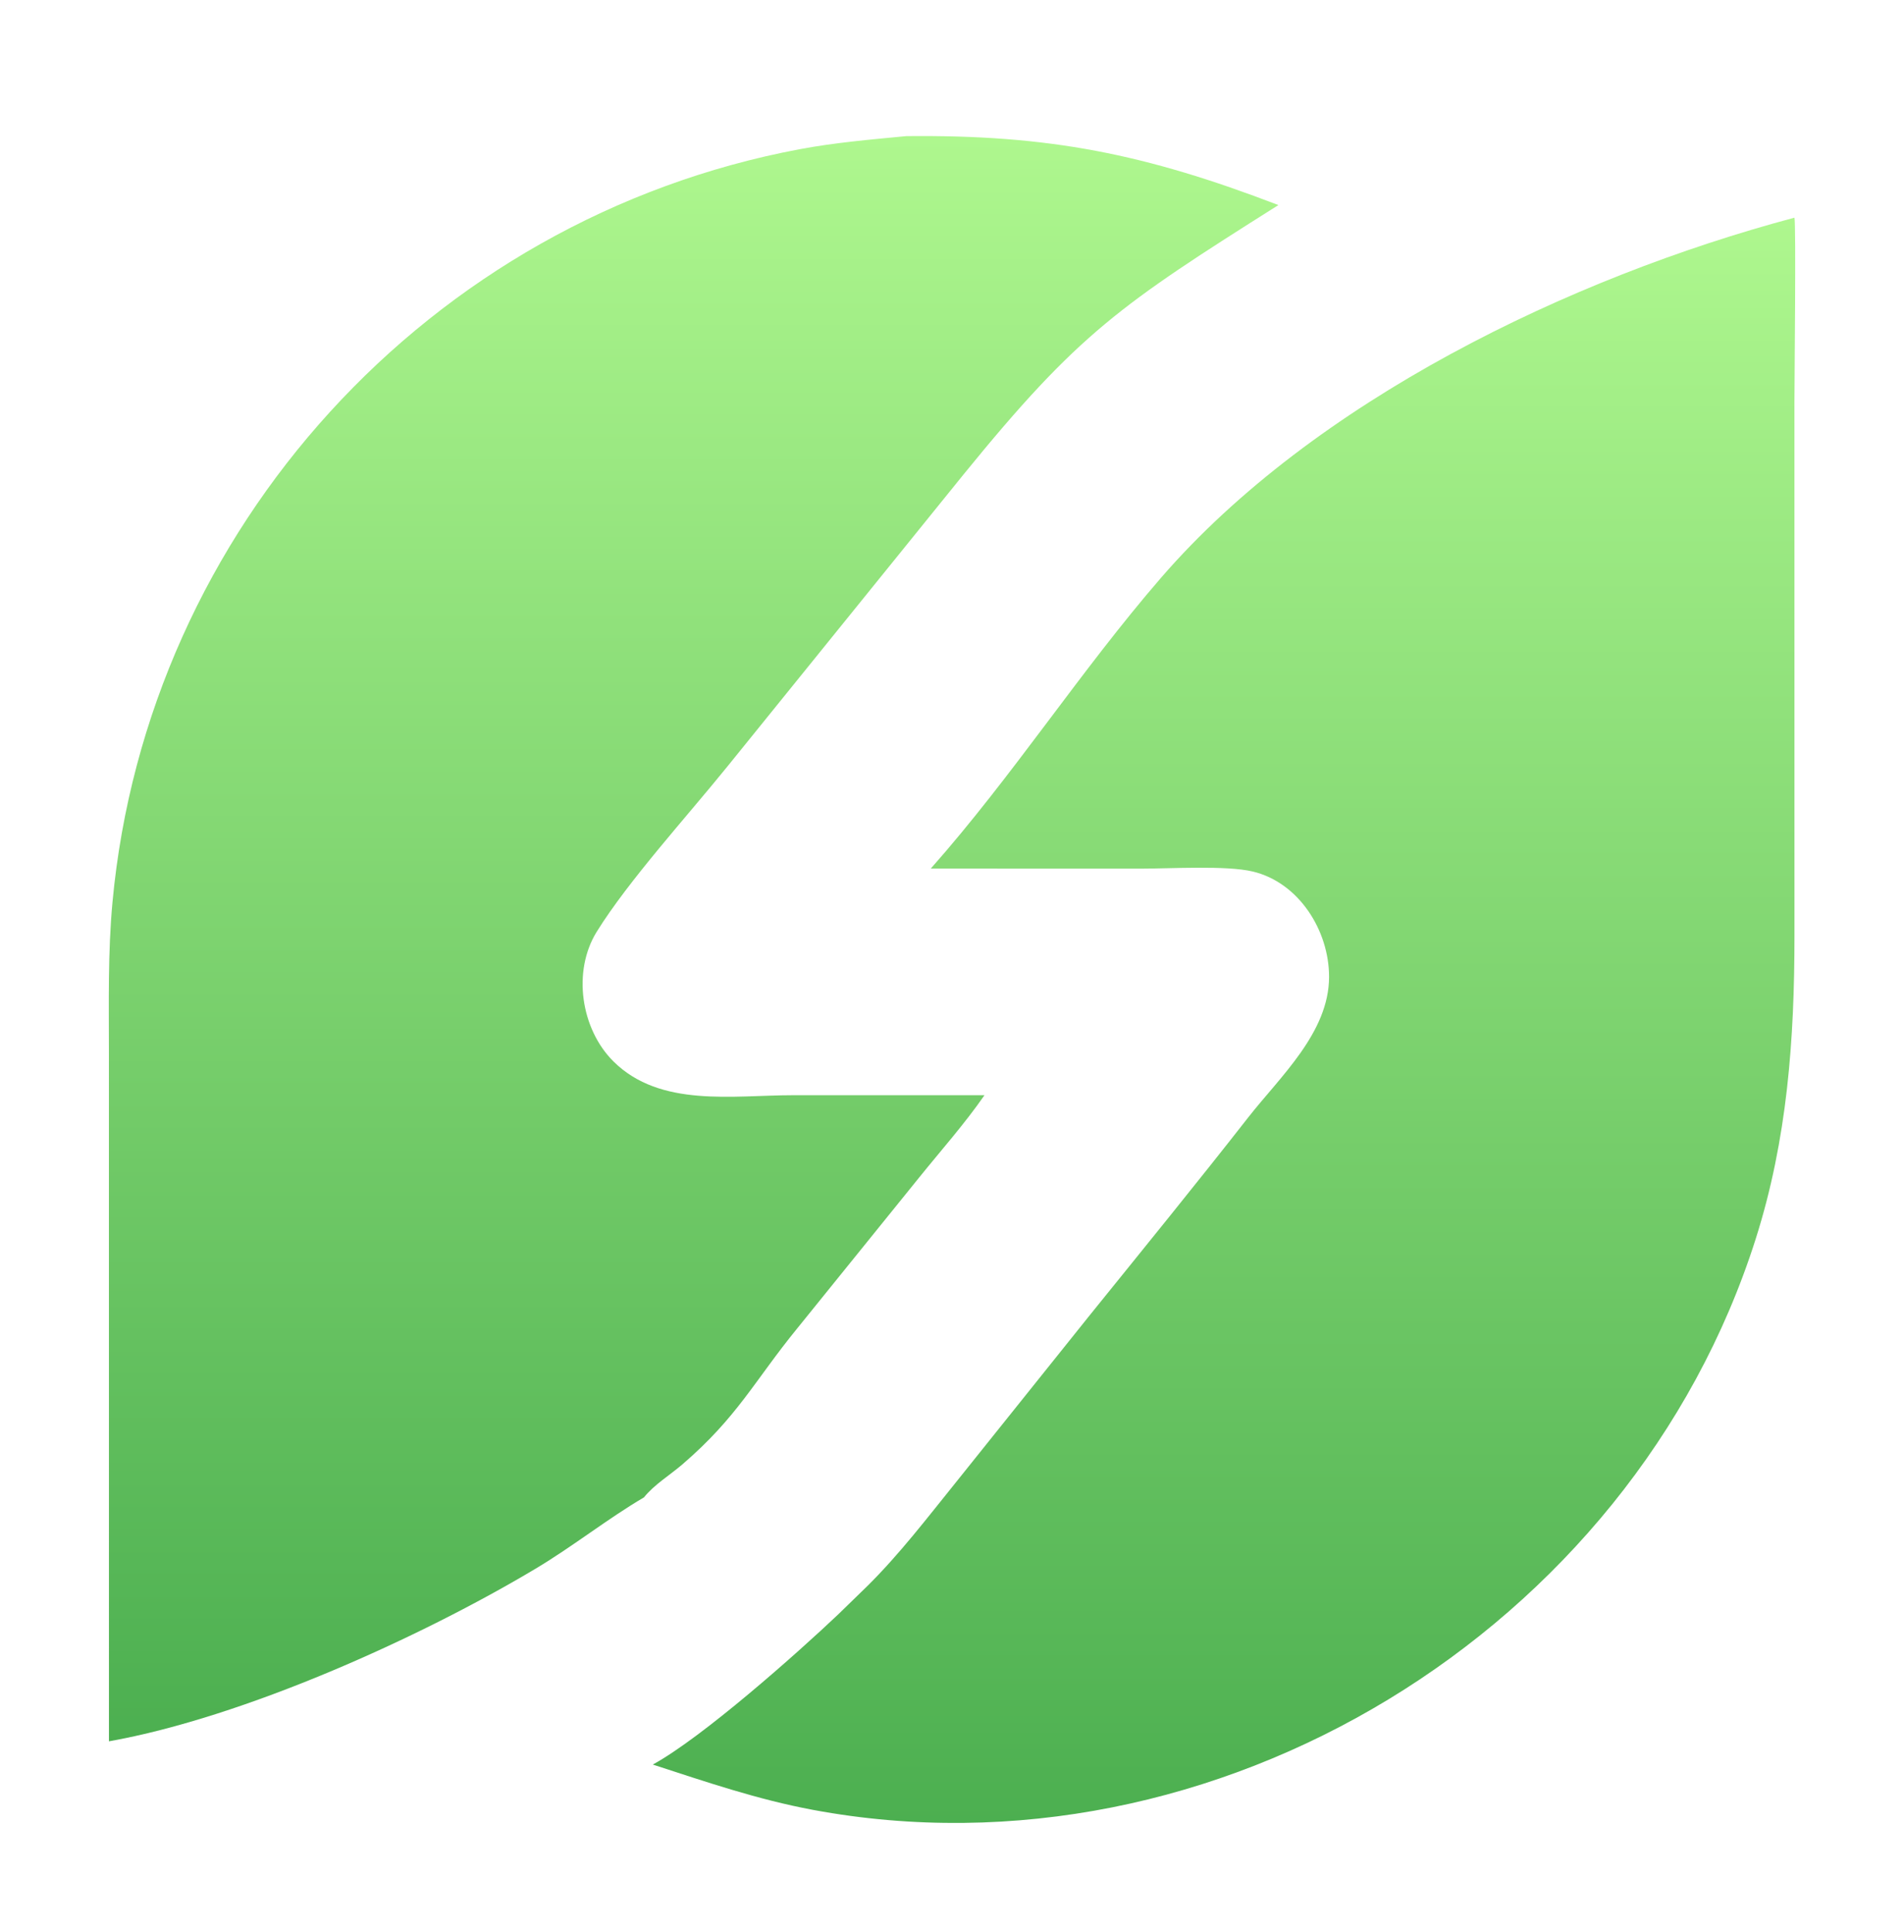 <svg width="70" height="71" viewBox="0 0 70 71" fill="none" xmlns="http://www.w3.org/2000/svg">
<g filter="url(#filter0_d_134_47)">
<path d="M4.006 60L4.004 34.718C4.004 32.862 3.964 31.005 4.136 29.154C5.411 15.444 15.764 4.044 29.404 1.483C30.699 1.24 32.009 1.129 33.319 1.003C38.584 0.947 42.107 1.662 47 3.537C41.194 7.202 39.657 8.237 35.438 13.421L26.736 24.179C25.25 26.015 23.096 28.38 21.941 30.241C21.036 31.698 21.352 33.82 22.555 35.013C24.274 36.717 26.949 36.253 29.154 36.253L36.195 36.252C35.467 37.302 34.603 38.273 33.802 39.266L29.322 44.808C27.719 46.772 27.127 48.065 25.093 49.817C24.642 50.206 24.042 50.572 23.675 51.034C22.32 51.831 21.079 52.825 19.692 53.654C15.46 56.183 8.981 59.112 4.006 60Z" fill="url(#paint0_linear_134_47)"/>
<path d="M34.219 27.924C37.238 24.517 39.715 20.665 42.688 17.232C48.309 10.743 57.709 6.205 65.972 4C66.035 4.194 65.972 10.104 65.972 10.75L65.973 30.398C65.973 34.2 65.711 37.873 64.549 41.531C59.973 55.943 44.657 65.271 29.886 62.519C27.853 62.14 25.96 61.491 24 60.854C25.833 59.85 29.296 56.776 30.816 55.335L31.897 54.284C33.079 53.112 34.092 51.784 35.137 50.489L40.054 44.352C42.009 41.931 43.976 39.516 45.894 37.065C47.064 35.571 48.859 33.95 48.863 31.907C48.866 30.206 47.756 28.433 46.051 28.03C45.087 27.802 43.041 27.925 41.952 27.926L34.219 27.924Z" fill="url(#paint1_linear_134_47)"/>
</g>
<defs>
<filter id="filter0_d_134_47" x="-1" y="0" width="72" height="72" filterUnits="userSpaceOnUse" color-interpolation-filters="sRGB">
<feFlood flood-opacity="0" result="BackgroundImageFix"/>
<feColorMatrix in="SourceAlpha" type="matrix" values="0 0 0 0 0 0 0 0 0 0 0 0 0 0 0 0 0 0 127 0" result="hardAlpha"/>
<feOffset dy="4"/>
<feGaussianBlur stdDeviation="2"/>
<feComposite in2="hardAlpha" operator="out"/>
<feColorMatrix type="matrix" values="0 0 0 0 0 0 0 0 0 0 0 0 0 0 0 0 0 0 0.25 0"/>
<feBlend mode="normal" in2="BackgroundImageFix" result="effect1_dropShadow_134_47"/>
<feBlend mode="normal" in="SourceGraphic" in2="effect1_dropShadow_134_47" result="shape"/>
</filter>
<linearGradient id="paint0_linear_134_47" x1="25.5" y1="1" x2="25.5" y2="60" gradientUnits="userSpaceOnUse">
<stop stop-color="#AEF78E"/>
<stop offset="1" stop-color="#4CAF50"/>
</linearGradient>
<linearGradient id="paint1_linear_134_47" x1="45" y1="4" x2="45" y2="63" gradientUnits="userSpaceOnUse">
<stop stop-color="#AEF78E"/>
<stop offset="1" stop-color="#4CAF50"/>
</linearGradient>
</defs>
</svg>
